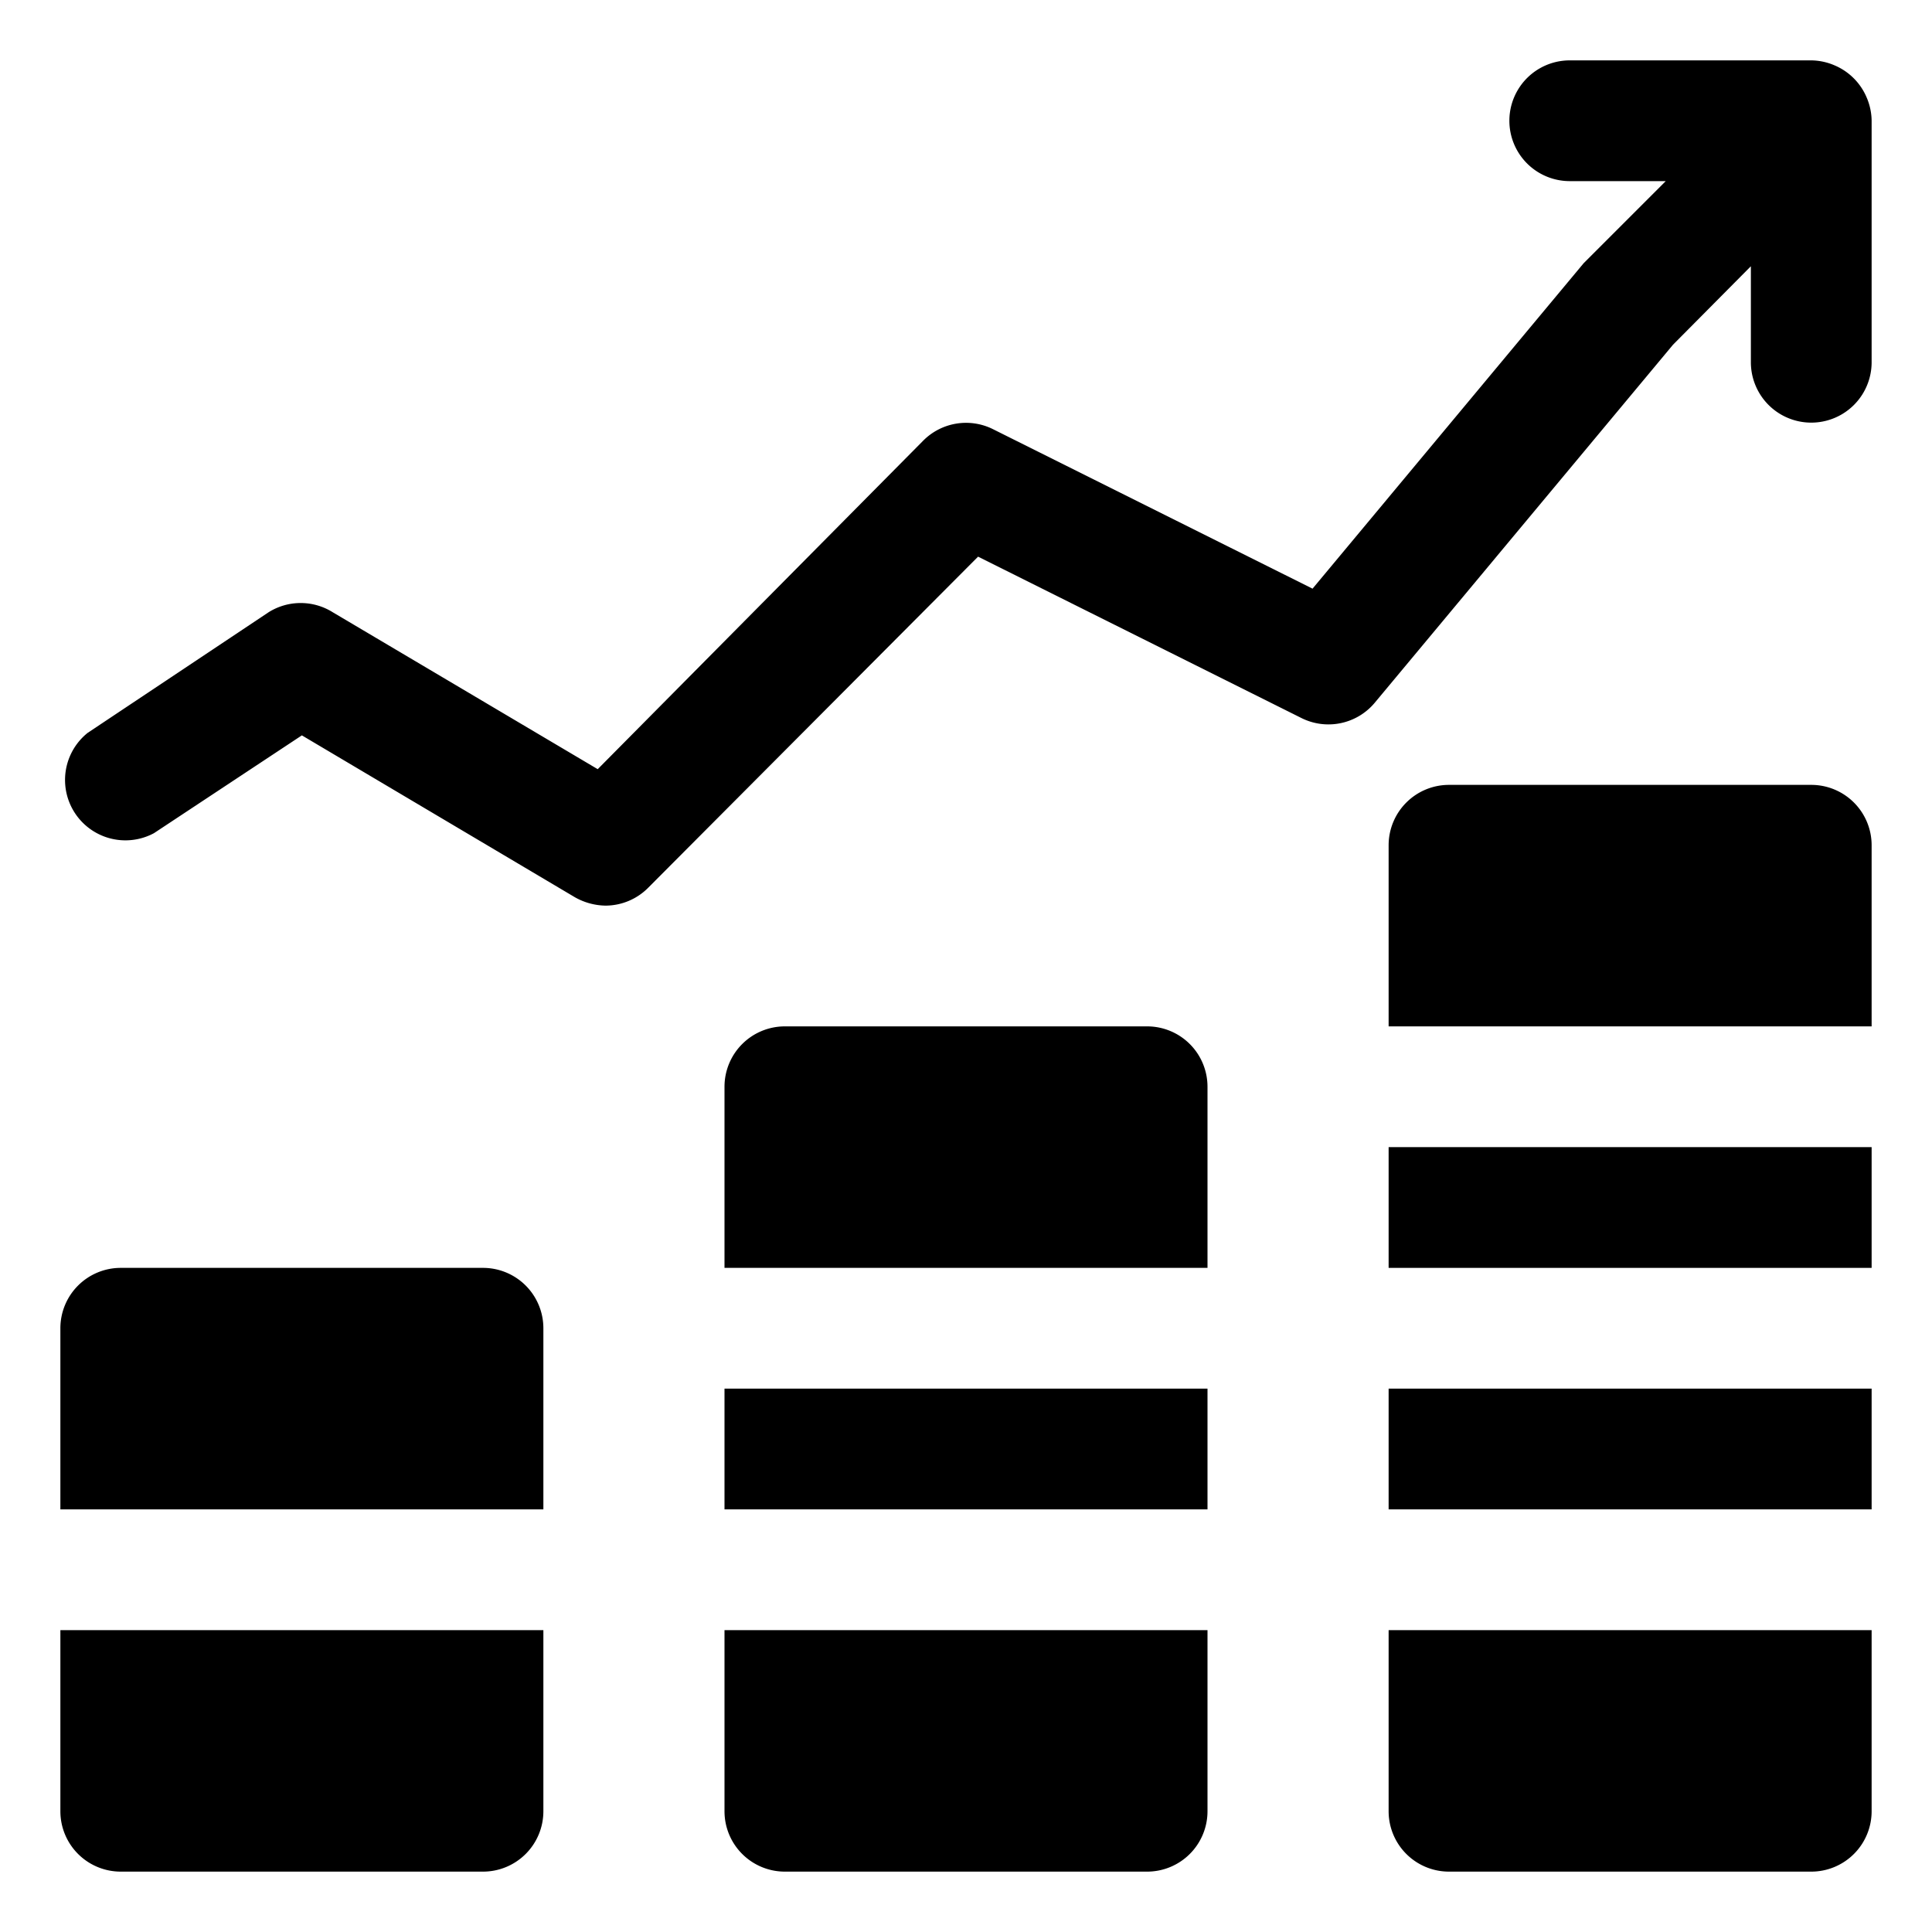 <?xml version="1.0" ?><svg id="object" viewBox="0 0 32 32" xmlns="http://www.w3.org/2000/svg"><title/><path d="M30.92,1.62a1,1,0,0,0-.54-.54A1,1,0,0,0,30,1H26a1,1,0,0,0,0,2h1.59L26.23,4.36,21.74,9.75,16.45,7.11a1,1,0,0,0-1.16.19L9.9,12.74l-4.39-2.6a1,1,0,0,0-1.06,0l-3,2a1,1,0,0,0,1.1,1.66L5,12.18l4.52,2.68a1.06,1.06,0,0,0,.51.14,1,1,0,0,0,.71-.3L16.2,9.22l5.35,2.67a1,1,0,0,0,1.22-.25l4.94-5.93L29,4.41V6a1,1,0,0,0,2,0V2A1,1,0,0,0,30.92,1.62Z"/><path d="M8,21H2a1,1,0,0,0-1,1v3H9V22A1,1,0,0,0,8,21Z"/><path d="M1,30a1,1,0,0,0,1,1H8a1,1,0,0,0,1-1V27H1Z"/><path d="M19,17H13a1,1,0,0,0-1,1v3h8V18A1,1,0,0,0,19,17Z"/><path d="M12,30a1,1,0,0,0,1,1h6a1,1,0,0,0,1-1V27H12Z"/><rect height="2" width="8" x="12" y="23"/><rect height="2" width="8" x="23" y="23"/><rect height="2" width="8" x="23" y="19"/><path d="M23,30a1,1,0,0,0,1,1h6a1,1,0,0,0,1-1V27H23Z"/><path d="M30,13H24a1,1,0,0,0-1,1v3h8V14A1,1,0,0,0,30,13Z"/></svg>